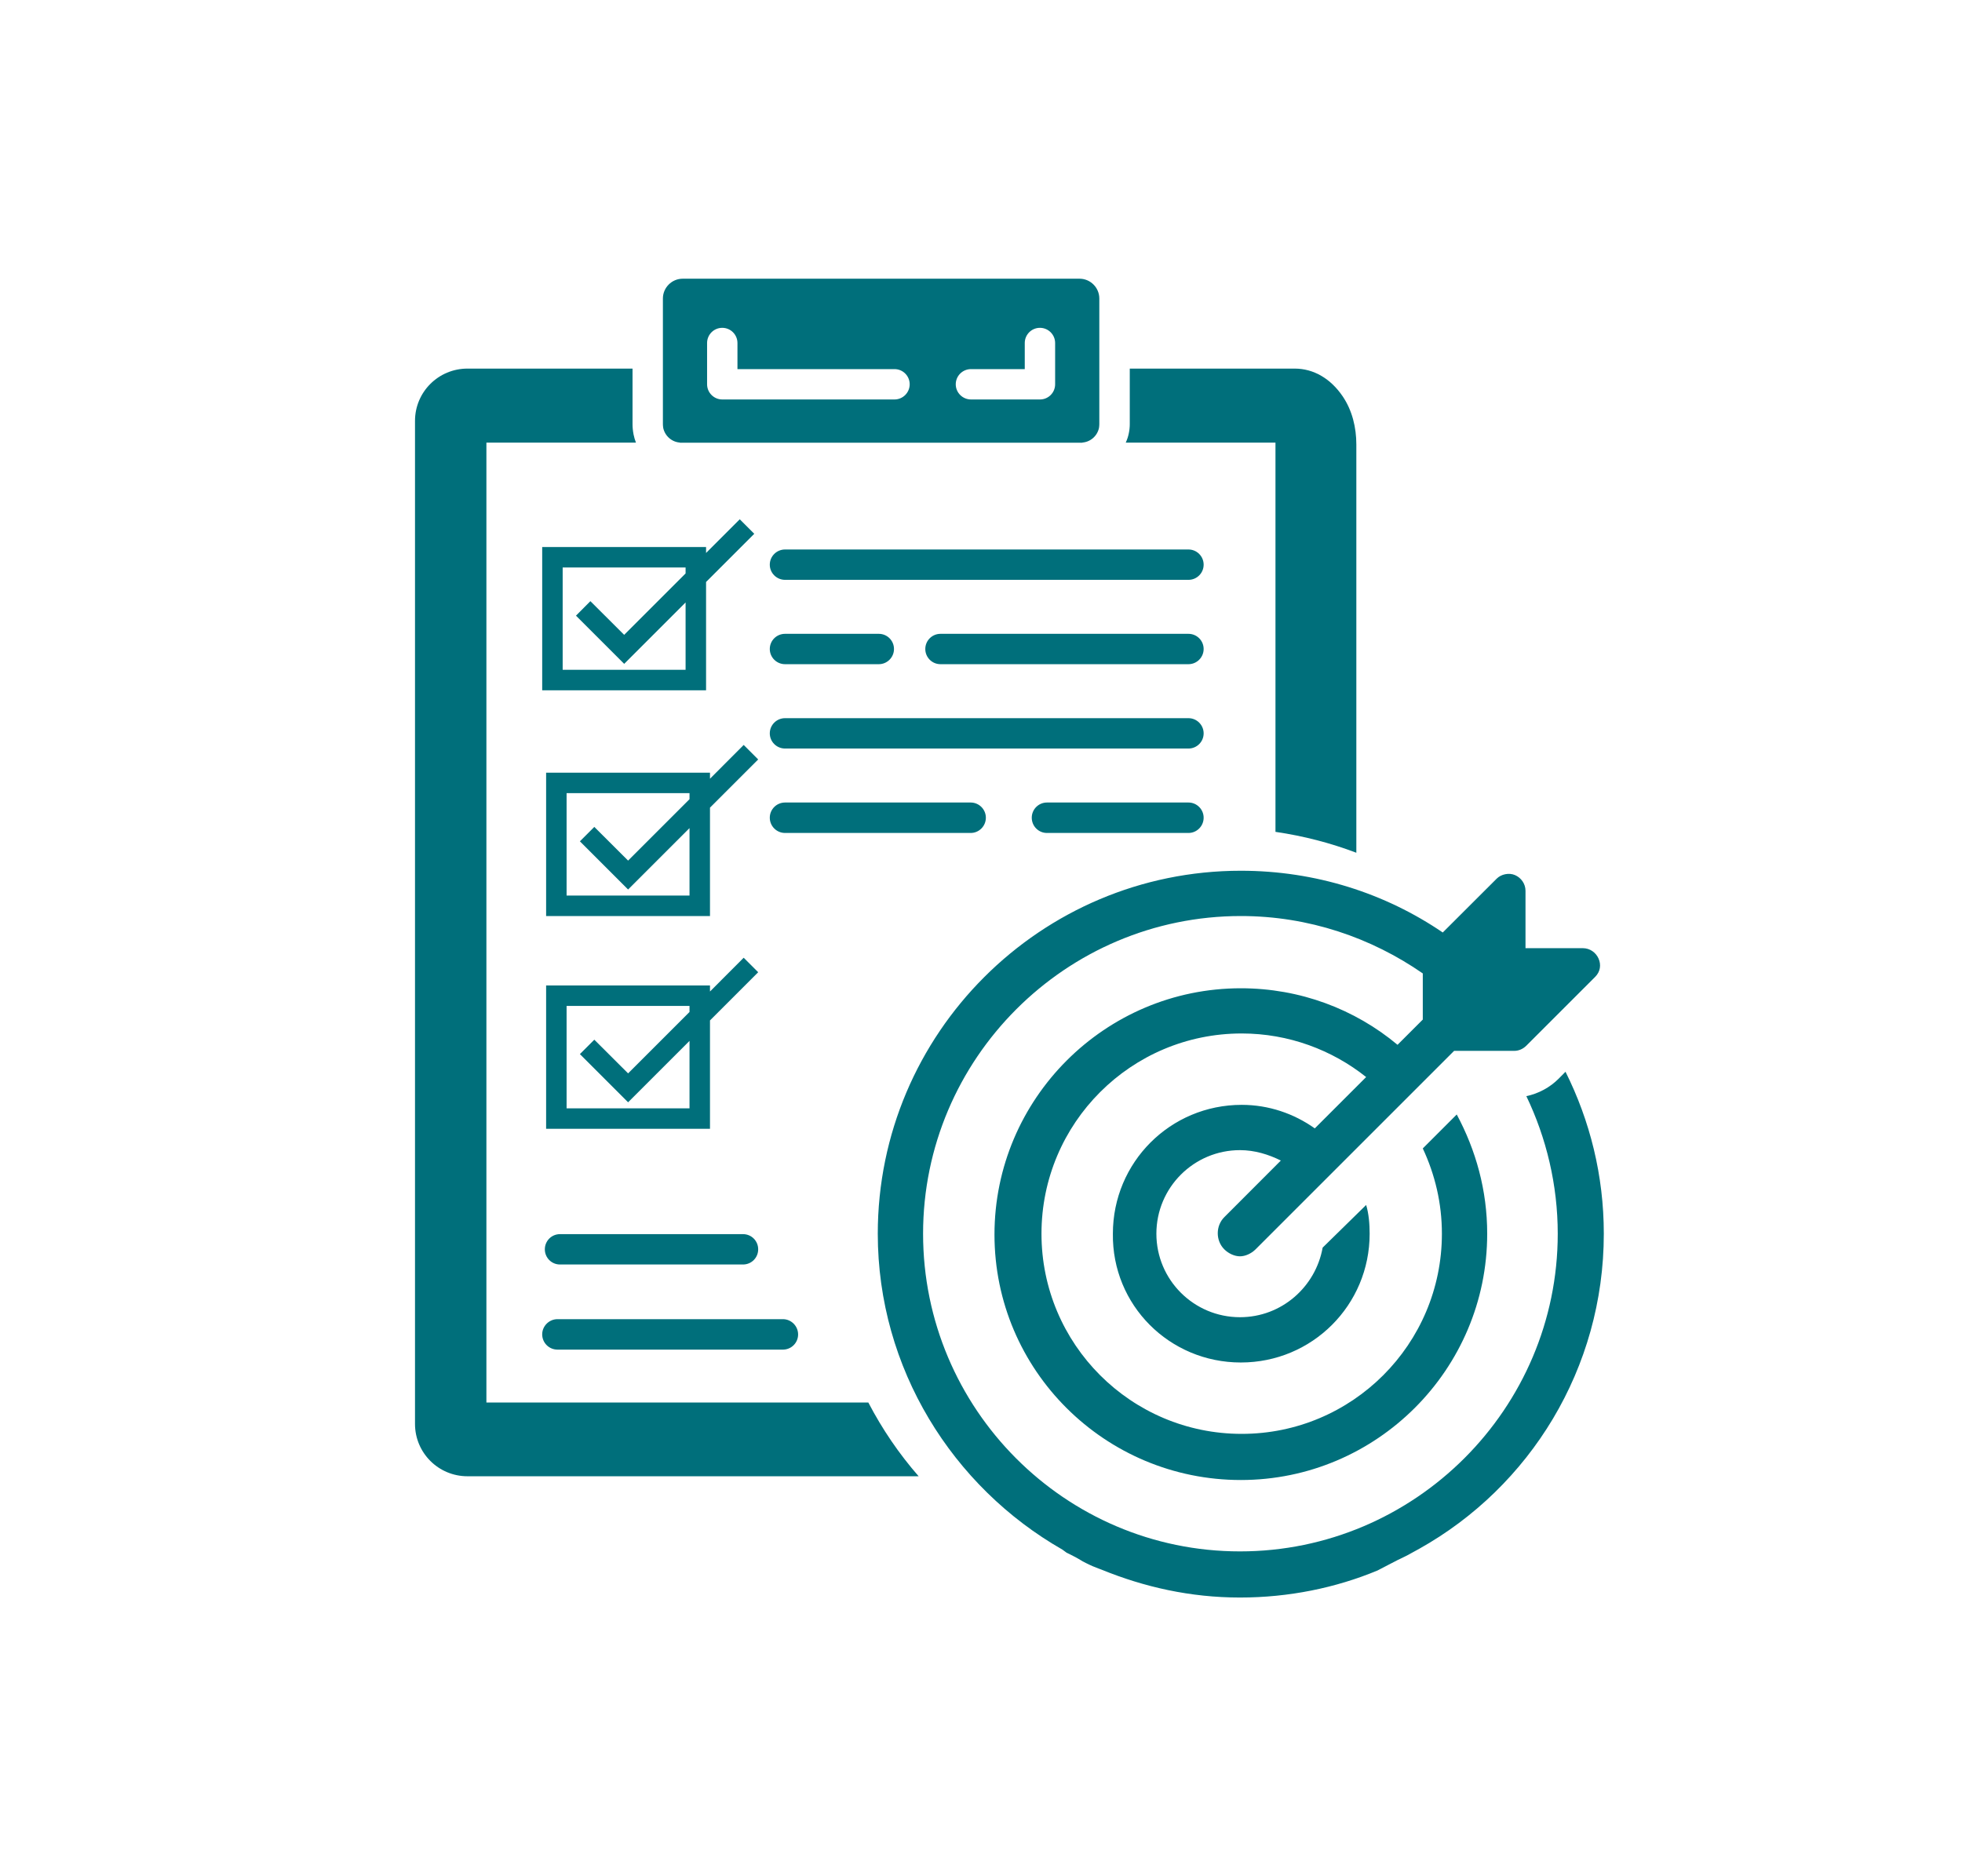 <svg width="23" height="22" viewBox="0 0 23 22" fill="none" xmlns="http://www.w3.org/2000/svg">
<path d="M18.801 14.466C18.801 13.782 18.638 13.139 18.352 12.567L18.271 12.649C18.169 12.751 18.036 12.823 17.893 12.853C18.128 13.343 18.261 13.894 18.261 14.466C18.261 16.517 16.587 18.191 14.536 18.191C12.484 18.191 10.821 16.517 10.821 14.466C10.821 12.414 12.494 10.741 14.546 10.741C15.342 10.741 16.076 10.996 16.679 11.414V11.955L16.383 12.251C15.883 11.833 15.24 11.588 14.546 11.588C12.954 11.588 11.658 12.884 11.658 14.476C11.658 16.068 12.954 17.354 14.546 17.354C16.138 17.354 17.434 16.058 17.434 14.466C17.434 13.955 17.301 13.486 17.077 13.068L16.679 13.466C16.822 13.772 16.903 14.108 16.903 14.466C16.903 15.762 15.852 16.813 14.556 16.813C13.26 16.813 12.209 15.762 12.209 14.466C12.209 13.169 13.26 12.118 14.556 12.118C15.107 12.118 15.617 12.312 16.015 12.629L15.413 13.231C15.168 13.057 14.872 12.955 14.556 12.955C13.719 12.955 13.046 13.629 13.046 14.466C13.035 15.303 13.709 15.976 14.546 15.976C15.383 15.976 16.056 15.303 16.056 14.466C16.056 14.353 16.046 14.231 16.015 14.129L15.505 14.629C15.423 15.088 15.025 15.445 14.536 15.445C13.995 15.445 13.556 15.007 13.556 14.466C13.556 13.925 13.995 13.486 14.536 13.486C14.709 13.486 14.872 13.537 15.015 13.608L14.352 14.272C14.25 14.374 14.25 14.547 14.352 14.649C14.403 14.7 14.474 14.731 14.536 14.731C14.597 14.731 14.668 14.7 14.719 14.649L17.046 12.322H17.75C17.801 12.322 17.852 12.302 17.893 12.261L18.699 11.455C18.761 11.394 18.771 11.312 18.74 11.241C18.709 11.169 18.638 11.118 18.556 11.118H17.883V10.445C17.883 10.363 17.832 10.292 17.76 10.261C17.689 10.23 17.597 10.251 17.546 10.302L16.913 10.934C16.24 10.475 15.423 10.21 14.546 10.21C12.198 10.21 10.29 12.118 10.29 14.466C10.29 16.047 11.168 17.435 12.454 18.17L12.503 18.206C12.503 18.206 12.57 18.238 12.612 18.261C12.644 18.278 12.692 18.308 12.692 18.308C12.692 18.308 12.763 18.345 12.81 18.365C12.85 18.382 12.913 18.405 12.913 18.405C13.413 18.609 13.954 18.732 14.536 18.732C15.107 18.732 15.658 18.619 16.148 18.415L16.3 18.336C16.3 18.336 16.352 18.309 16.385 18.292C16.419 18.275 16.439 18.267 16.472 18.25C16.501 18.236 16.517 18.227 16.545 18.211C16.581 18.191 16.638 18.16 16.638 18.16C17.934 17.435 18.801 16.047 18.801 14.466Z" fill="#006F7B"/>
<path d="M10.769 17.31H5.48C5.14 17.31 4.865 17.036 4.865 16.696L4.865 4.935C4.865 4.596 5.14 4.322 5.48 4.322H7.415V4.974C7.415 5.008 7.418 5.047 7.427 5.094C7.434 5.127 7.443 5.16 7.455 5.19L5.702 5.19V16.445H10.179C10.341 16.756 10.539 17.047 10.769 17.31L10.769 17.31Z" fill="#006F7B"/>
<path d="M15.9 5.213V9.999C15.597 9.884 15.28 9.802 14.952 9.754V5.19H13.197C13.213 5.154 13.226 5.117 13.233 5.079C13.24 5.047 13.244 5.008 13.244 4.974V4.322H15.177C15.403 4.322 15.601 4.443 15.739 4.646C15.852 4.812 15.9 5.013 15.9 5.213L15.9 5.213Z" fill="#006F7B"/>
<path d="M9.203 6.799H13.932C14.03 6.799 14.11 6.72 14.11 6.621C14.11 6.523 14.03 6.443 13.932 6.443H9.203C9.104 6.443 9.024 6.523 9.024 6.621C9.024 6.719 9.104 6.799 9.203 6.799Z" fill="#006F7B"/>
<path d="M13.932 7.432H11.025C10.927 7.432 10.847 7.511 10.847 7.61C10.847 7.708 10.926 7.788 11.025 7.788H13.932C14.03 7.788 14.11 7.708 14.11 7.61C14.11 7.511 14.03 7.432 13.932 7.432Z" fill="#006F7B"/>
<path d="M9.203 7.788H10.302C10.4 7.788 10.48 7.708 10.48 7.61C10.48 7.511 10.4 7.432 10.302 7.432H9.203C9.104 7.432 9.024 7.511 9.024 7.61C9.024 7.708 9.104 7.788 9.203 7.788Z" fill="#006F7B"/>
<path d="M13.932 8.421H9.203C9.104 8.421 9.024 8.501 9.024 8.599C9.024 8.697 9.104 8.777 9.203 8.777H13.932C14.03 8.777 14.11 8.698 14.11 8.599C14.11 8.501 14.03 8.421 13.932 8.421Z" fill="#006F7B"/>
<path d="M13.932 9.41H12.273C12.175 9.41 12.095 9.49 12.095 9.588C12.095 9.687 12.174 9.767 12.273 9.767H13.932C14.03 9.767 14.11 9.687 14.11 9.588C14.11 9.49 14.03 9.41 13.932 9.41Z" fill="#006F7B"/>
<path d="M11.379 9.41H9.203C9.104 9.41 9.024 9.49 9.024 9.588C9.024 9.687 9.104 9.767 9.203 9.767H11.379C11.477 9.767 11.557 9.687 11.557 9.588C11.557 9.49 11.477 9.41 11.379 9.41Z" fill="#006F7B"/>
<path d="M12.655 3.268H8.003C7.875 3.268 7.771 3.373 7.771 3.5V4.975C7.771 4.988 7.773 5.005 7.775 5.019C7.796 5.115 7.88 5.188 7.982 5.19H12.675C12.778 5.188 12.862 5.115 12.883 5.019C12.885 5.005 12.887 4.988 12.887 4.975L12.887 3.5C12.887 3.373 12.783 3.268 12.655 3.268ZM10.486 4.684H8.467C8.369 4.684 8.289 4.604 8.289 4.506V4.022C8.289 3.924 8.368 3.844 8.467 3.844C8.565 3.844 8.645 3.924 8.645 4.022V4.328H10.486C10.584 4.328 10.664 4.407 10.664 4.506C10.664 4.604 10.584 4.684 10.486 4.684ZM12.369 4.506C12.369 4.604 12.29 4.684 12.191 4.684H11.383C11.284 4.684 11.204 4.604 11.204 4.506C11.204 4.408 11.284 4.328 11.383 4.328H12.013V4.022C12.013 3.924 12.092 3.844 12.191 3.844C12.289 3.844 12.369 3.924 12.369 4.022L12.369 4.506Z" fill="#006F7B"/>
<path d="M7.986 5.19C7.985 5.19 7.984 5.189 7.982 5.189H7.967C7.974 5.191 7.979 5.191 7.986 5.191H12.671C12.679 5.191 12.684 5.191 12.691 5.189H12.675C12.674 5.189 12.673 5.19 12.671 5.19H7.986Z" fill="#006F7B"/>
<path d="M9.356 15.647C9.356 15.746 9.276 15.825 9.178 15.825L6.535 15.825C6.437 15.825 6.356 15.746 6.356 15.646C6.356 15.549 6.437 15.468 6.535 15.468H9.178C9.276 15.468 9.356 15.549 9.356 15.647V15.647Z" fill="#006F7B"/>
<path d="M6.387 14.649C6.387 14.551 6.465 14.471 6.565 14.471H8.71C8.81 14.471 8.888 14.551 8.888 14.649C8.888 14.747 8.81 14.827 8.71 14.827H6.565C6.465 14.827 6.387 14.747 6.387 14.649Z" fill="#006F7B"/>
<path d="M8.323 9.47L8.888 8.905L8.718 8.735L8.323 9.131V9.06H6.402V10.741H8.323L8.323 9.47ZM6.642 10.501V9.3H8.083V9.371L7.363 10.091L6.967 9.696L6.798 9.865L7.363 10.43L8.083 9.71V10.501L6.642 10.501Z" fill="#006F7B"/>
<path d="M8.277 6.824L8.842 6.259L8.672 6.089L8.277 6.484V6.414H6.356V8.094H8.277L8.277 6.824ZM6.596 7.854V6.654H8.037V6.724L7.317 7.444L6.921 7.049L6.752 7.219L7.317 7.784L8.037 7.064V7.854L6.596 7.854Z" fill="#006F7B"/>
<path d="M8.323 11.965L8.888 11.4L8.718 11.23L8.323 11.626V11.555H6.402V13.236H8.323L8.323 11.965ZM6.642 12.996V11.795H8.083V11.866L7.363 12.586L6.967 12.191L6.798 12.36L7.363 12.925L8.083 12.205V12.996L6.642 12.996Z" fill="#006F7B"/>
</svg>
